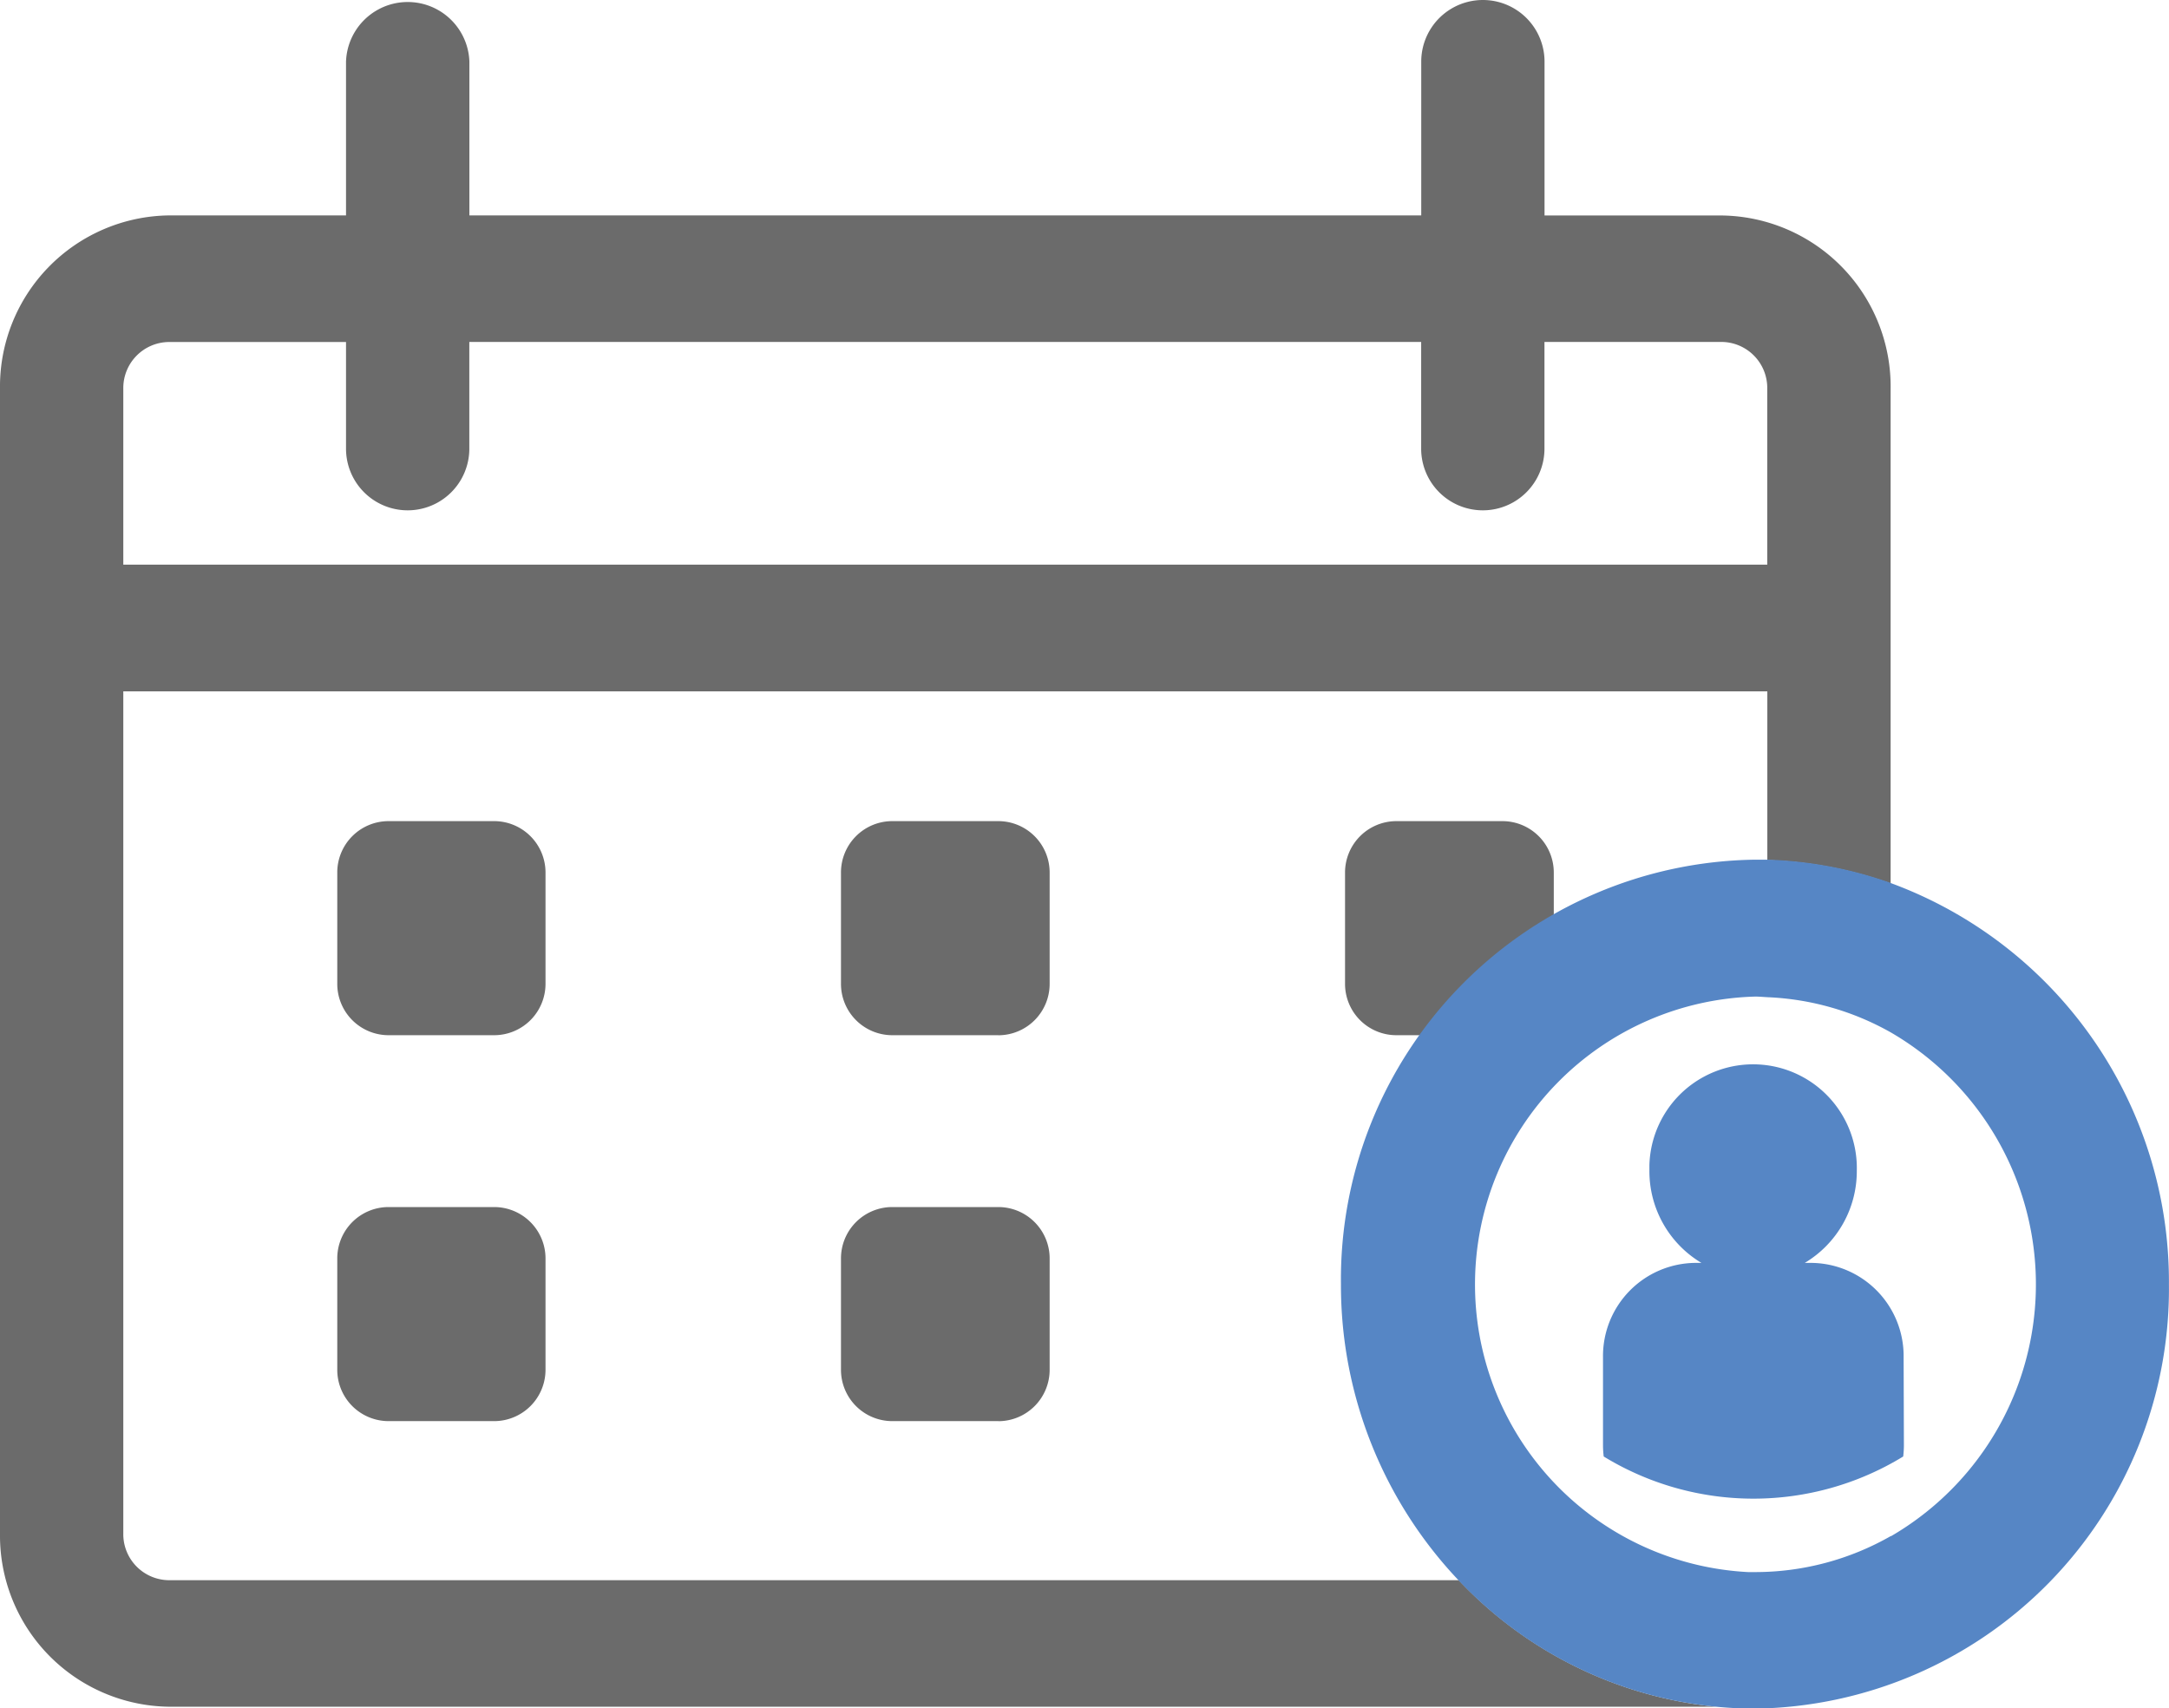 <svg xmlns="http://www.w3.org/2000/svg" width="30.715" height="24.197" viewBox="0 0 30.715 24.197"><path d="M21.277,14.689H19.771a.727.727,0,0,1-.724-.731v-1.57a.728.728,0,0,1,.725-.731h1.506a.728.728,0,0,1,.725.731v1.571a.728.728,0,0,1-.725.731" transform="translate(0 -0.027)" fill="#6b6b6b"/><path d="M26.957,19.249a1.319,1.319,0,0,0-1.3-1.335h-.1a1.513,1.513,0,0,0,.737-1.305,1.469,1.469,0,0,0-2.937-.077c0,.026,0,.051,0,.077a1.513,1.513,0,0,0,.737,1.305H24a1.319,1.319,0,0,0-1.3,1.335V20.5a1.362,1.362,0,0,0,.01.156,4.064,4.064,0,0,0,4.241,0,1.361,1.361,0,0,0,.01-.156Z" transform="translate(0 -0.027)" fill="#5686c5"/><path d="M26.773,8.924h0V5.53a2.423,2.423,0,0,0-2.389-2.451H21.872V.9a.873.873,0,0,0-1.746,0V3.078H6.647V.9A.874.874,0,0,0,4.9.9V3.078H2.389A2.424,2.424,0,0,0,0,5.53V21.753A2.424,2.424,0,0,0,2.389,24.2H24.3a5.788,5.788,0,0,1-3.642-1.792l0,0H2.389a.652.652,0,0,1-.643-.66V9.819H25.027V12.21a5.684,5.684,0,0,1,1.746.33V8.926h0Zm-1.747-.9H1.746V5.53a.652.652,0,0,1,.643-.659H4.9V6.382a.873.873,0,1,0,1.746,0h0V4.87H20.125V6.382a.873.873,0,1,0,1.746,0V4.87h2.512a.652.652,0,0,1,.643.659Z" transform="translate(0 -0.027)" fill="#6b6b6b"/><path d="M26.773,12.532a5.712,5.712,0,0,0-1.746-.329H24.85a5.945,5.945,0,0,0-5.861,6.013,6.075,6.075,0,0,0,1.666,4.194A5.787,5.787,0,0,0,24.3,24.2c.182.017.366.027.553.027a5.945,5.945,0,0,0,5.861-6.013,6.015,6.015,0,0,0-3.937-5.679m0,9.247a3.869,3.869,0,0,1-1.922.511h-.1a4.079,4.079,0,0,1,.1-8.151c.06,0,.118.006.177.009a3.871,3.871,0,0,1,1.746.5,4.126,4.126,0,0,1,0,7.134" transform="translate(0 -0.027)" fill="#5686c5"/><path d="M7,14.689H5.5a.727.727,0,0,1-.724-.731v-1.57a.727.727,0,0,1,.724-.731H7a.728.728,0,0,1,.725.731v1.571a.728.728,0,0,1-.725.73" transform="translate(0 -0.027)" fill="#6b6b6b"/><path d="M14.139,14.689H12.633a.727.727,0,0,1-.724-.731v-1.57a.727.727,0,0,1,.724-.731h1.506a.728.728,0,0,1,.725.731v1.571a.728.728,0,0,1-.725.731" transform="translate(0 -0.027)" fill="#6b6b6b"/><path d="M7,20.155H5.5a.727.727,0,0,1-.724-.731v-1.57a.727.727,0,0,1,.724-.731H7a.728.728,0,0,1,.725.731v1.571a.728.728,0,0,1-.725.73" transform="translate(0 -0.027)" fill="#6b6b6b"/><path d="M14.139,20.155H12.633a.727.727,0,0,1-.724-.731v-1.57a.727.727,0,0,1,.724-.731h1.506a.728.728,0,0,1,.725.731v1.571a.728.728,0,0,1-.725.731" transform="translate(0 -0.027)" fill="#6b6b6b"/></svg>